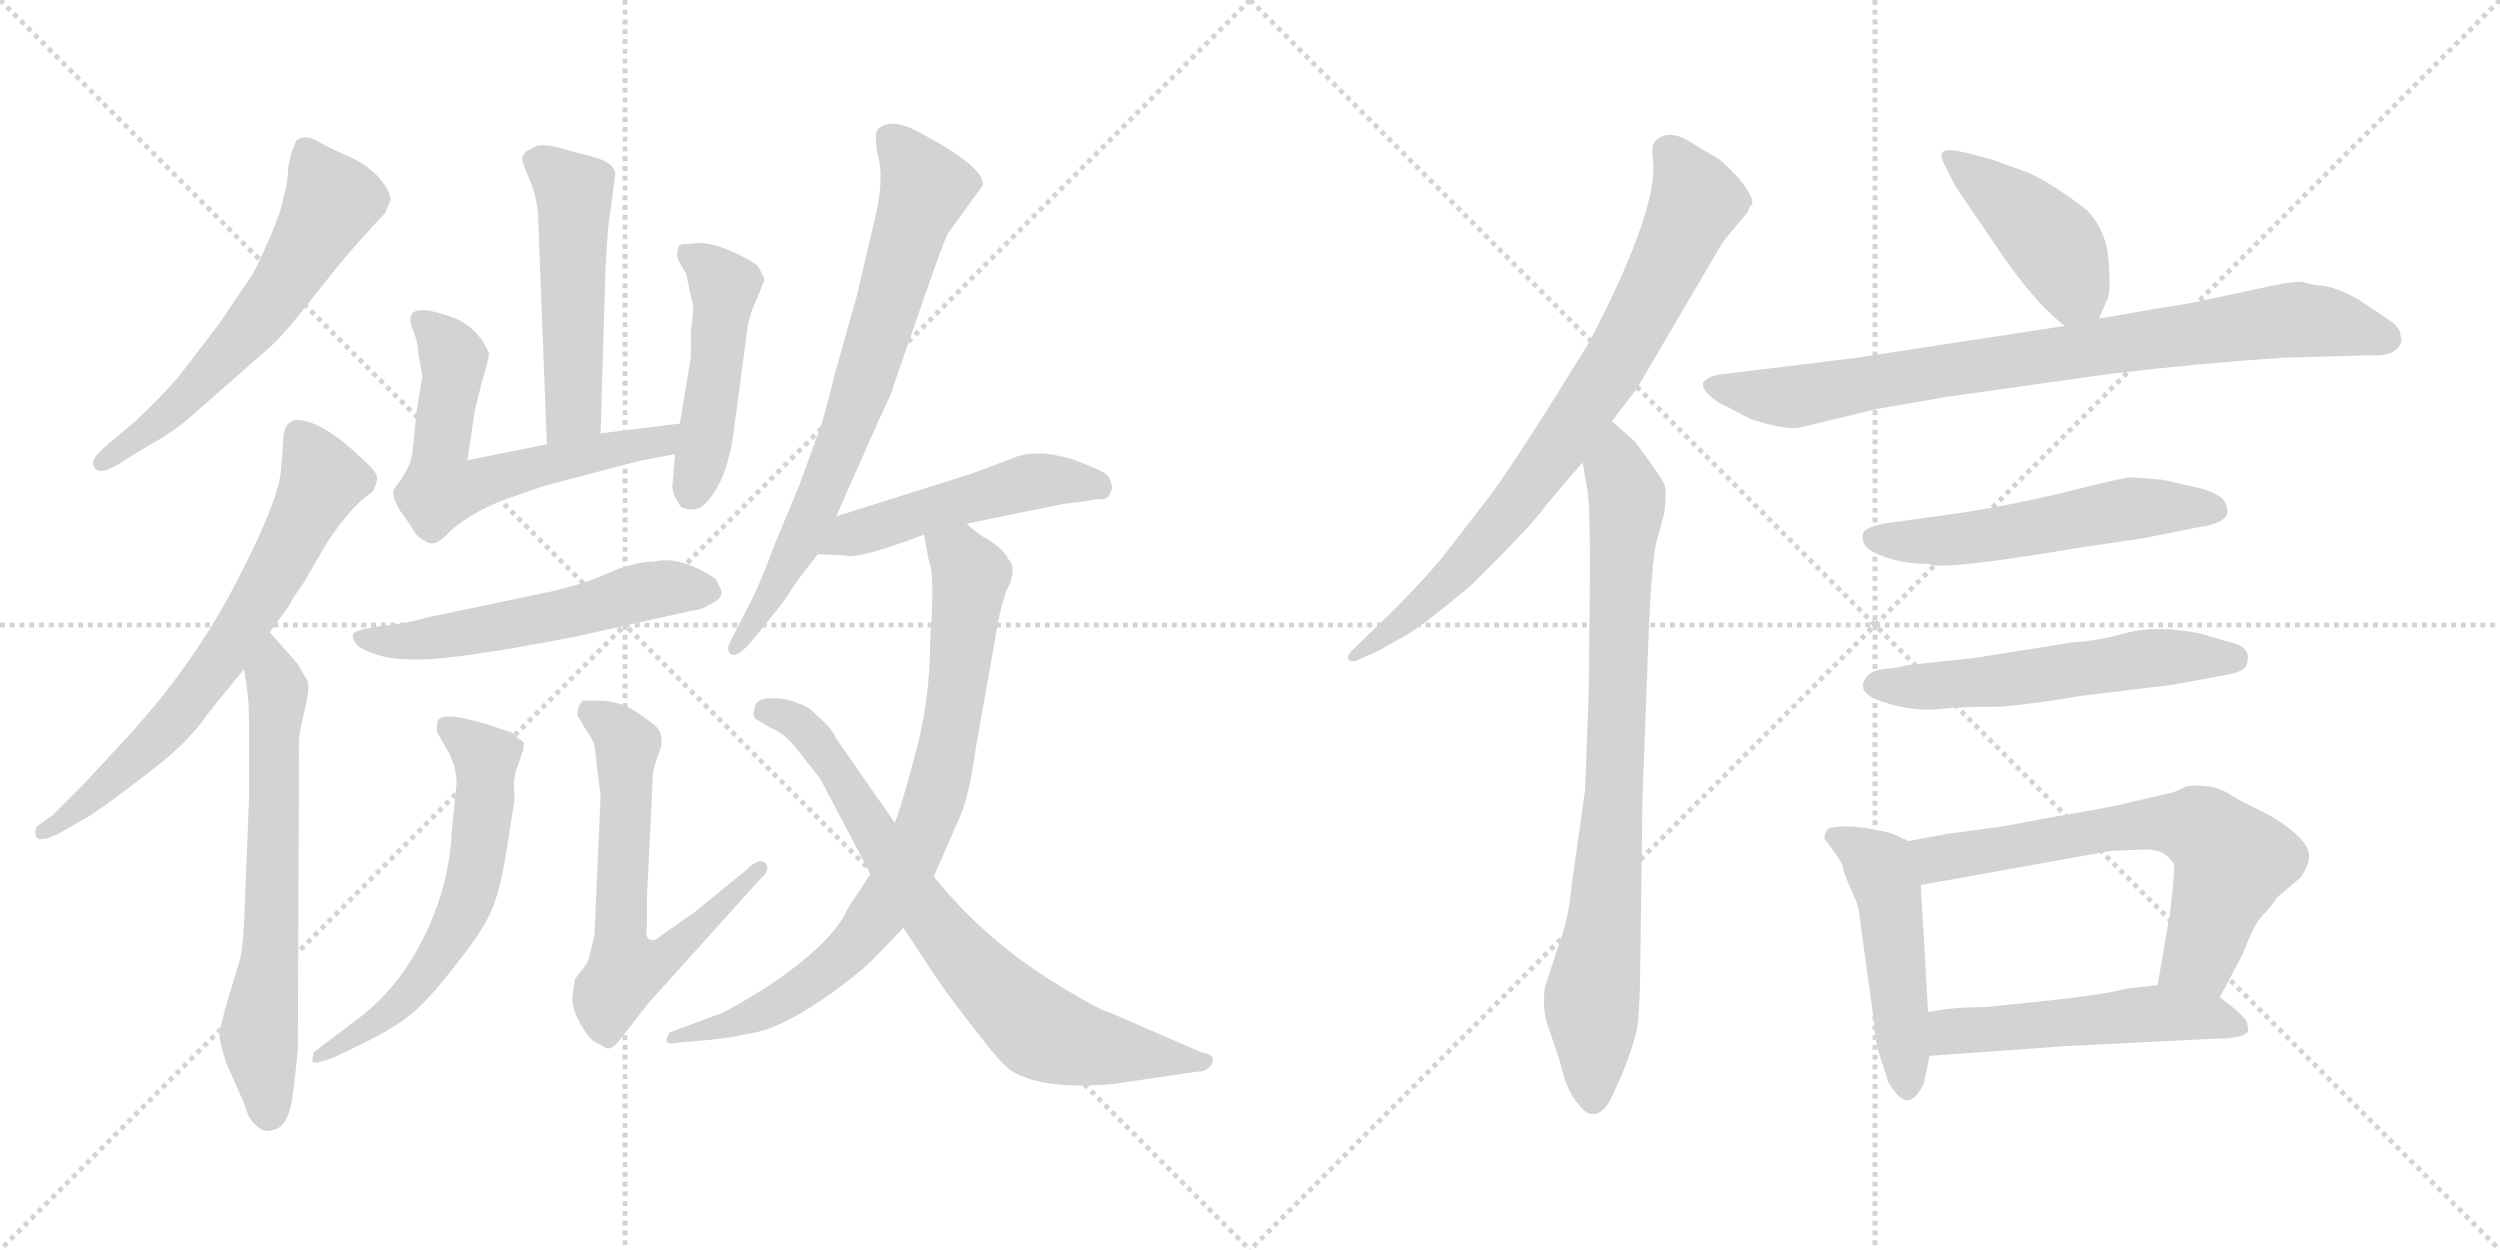<svg version="1.1" viewBox="0 0 2048 1024" xmlns="http://www.w3.org/2000/svg">
  <g stroke="lightgray" stroke-dasharray="1,1" stroke-width="1" transform="scale(4, 4)">
    <line x1="0" y1="0" x2="256" y2="256"></line>
    <line x1="256" y1="0" x2="0" y2="256"></line>
    <line x1="128" y1="0" x2="128" y2="256"></line>
    <line x1="0" y1="128" x2="256" y2="128"></line>
    <line x1="256" y1="0" x2="512" y2="256"></line>
    <line x1="512" y1="0" x2="256" y2="256"></line>
    <line x1="384" y1="0" x2="384" y2="256"></line>
    <line x1="256" y1="128" x2="512" y2="128"></line>
  </g>
<g transform="scale(1, -1) translate(0, -850)">
   <style type="text/css">
    @keyframes keyframes0 {
      from {
       stroke: black;
       stroke-dashoffset: 591;
       stroke-width: 128;
       }
       66% {
       animation-timing-function: step-end;
       stroke: black;
       stroke-dashoffset: 0;
       stroke-width: 128;
       }
       to {
       stroke: black;
       stroke-width: 1024;
       }
       }
       #make-me-a-hanzi-animation-0 {
         animation: keyframes0 0.731s both;
         animation-delay: 0s;
         animation-timing-function: linear;
       }
    @keyframes keyframes1 {
      from {
       stroke: black;
       stroke-dashoffset: 671;
       stroke-width: 128;
       }
       69% {
       animation-timing-function: step-end;
       stroke: black;
       stroke-dashoffset: 0;
       stroke-width: 128;
       }
       to {
       stroke: black;
       stroke-width: 1024;
       }
       }
       #make-me-a-hanzi-animation-1 {
         animation: keyframes1 0.796s both;
         animation-delay: 0.731s;
         animation-timing-function: linear;
       }
    @keyframes keyframes2 {
      from {
       stroke: black;
       stroke-dashoffset: 646;
       stroke-width: 128;
       }
       68% {
       animation-timing-function: step-end;
       stroke: black;
       stroke-dashoffset: 0;
       stroke-width: 128;
       }
       to {
       stroke: black;
       stroke-width: 1024;
       }
       }
       #make-me-a-hanzi-animation-2 {
         animation: keyframes2 0.776s both;
         animation-delay: 1.527s;
         animation-timing-function: linear;
       }
    @keyframes keyframes3 {
      from {
       stroke: black;
       stroke-dashoffset: 500;
       stroke-width: 128;
       }
       62% {
       animation-timing-function: step-end;
       stroke: black;
       stroke-dashoffset: 0;
       stroke-width: 128;
       }
       to {
       stroke: black;
       stroke-width: 1024;
       }
       }
       #make-me-a-hanzi-animation-3 {
         animation: keyframes3 0.657s both;
         animation-delay: 2.303s;
         animation-timing-function: linear;
       }
    @keyframes keyframes4 {
      from {
       stroke: black;
       stroke-dashoffset: 600;
       stroke-width: 128;
       }
       66% {
       animation-timing-function: step-end;
       stroke: black;
       stroke-dashoffset: 0;
       stroke-width: 128;
       }
       to {
       stroke: black;
       stroke-width: 1024;
       }
       }
       #make-me-a-hanzi-animation-4 {
         animation: keyframes4 0.738s both;
         animation-delay: 2.96s;
         animation-timing-function: linear;
       }
    @keyframes keyframes5 {
      from {
       stroke: black;
       stroke-dashoffset: 468;
       stroke-width: 128;
       }
       60% {
       animation-timing-function: step-end;
       stroke: black;
       stroke-dashoffset: 0;
       stroke-width: 128;
       }
       to {
       stroke: black;
       stroke-width: 1024;
       }
       }
       #make-me-a-hanzi-animation-5 {
         animation: keyframes5 0.631s both;
         animation-delay: 3.698s;
         animation-timing-function: linear;
       }
    @keyframes keyframes6 {
      from {
       stroke: black;
       stroke-dashoffset: 546;
       stroke-width: 128;
       }
       64% {
       animation-timing-function: step-end;
       stroke: black;
       stroke-dashoffset: 0;
       stroke-width: 128;
       }
       to {
       stroke: black;
       stroke-width: 1024;
       }
       }
       #make-me-a-hanzi-animation-6 {
         animation: keyframes6 0.694s both;
         animation-delay: 4.329s;
         animation-timing-function: linear;
       }
    @keyframes keyframes7 {
      from {
       stroke: black;
       stroke-dashoffset: 598;
       stroke-width: 128;
       }
       66% {
       animation-timing-function: step-end;
       stroke: black;
       stroke-dashoffset: 0;
       stroke-width: 128;
       }
       to {
       stroke: black;
       stroke-width: 1024;
       }
       }
       #make-me-a-hanzi-animation-7 {
         animation: keyframes7 0.737s both;
         animation-delay: 5.023s;
         animation-timing-function: linear;
       }
    @keyframes keyframes8 {
      from {
       stroke: black;
       stroke-dashoffset: 622;
       stroke-width: 128;
       }
       67% {
       animation-timing-function: step-end;
       stroke: black;
       stroke-dashoffset: 0;
       stroke-width: 128;
       }
       to {
       stroke: black;
       stroke-width: 1024;
       }
       }
       #make-me-a-hanzi-animation-8 {
         animation: keyframes8 0.756s both;
         animation-delay: 5.76s;
         animation-timing-function: linear;
       }
    @keyframes keyframes9 {
      from {
       stroke: black;
       stroke-dashoffset: 719;
       stroke-width: 128;
       }
       70% {
       animation-timing-function: step-end;
       stroke: black;
       stroke-dashoffset: 0;
       stroke-width: 128;
       }
       to {
       stroke: black;
       stroke-width: 1024;
       }
       }
       #make-me-a-hanzi-animation-9 {
         animation: keyframes9 0.835s both;
         animation-delay: 6.516s;
         animation-timing-function: linear;
       }
    @keyframes keyframes10 {
      from {
       stroke: black;
       stroke-dashoffset: 490;
       stroke-width: 128;
       }
       61% {
       animation-timing-function: step-end;
       stroke: black;
       stroke-dashoffset: 0;
       stroke-width: 128;
       }
       to {
       stroke: black;
       stroke-width: 1024;
       }
       }
       #make-me-a-hanzi-animation-10 {
         animation: keyframes10 0.649s both;
         animation-delay: 7.351s;
         animation-timing-function: linear;
       }
    @keyframes keyframes11 {
      from {
       stroke: black;
       stroke-dashoffset: 792;
       stroke-width: 128;
       }
       72% {
       animation-timing-function: step-end;
       stroke: black;
       stroke-dashoffset: 0;
       stroke-width: 128;
       }
       to {
       stroke: black;
       stroke-width: 1024;
       }
       }
       #make-me-a-hanzi-animation-11 {
         animation: keyframes11 0.895s both;
         animation-delay: 8s;
         animation-timing-function: linear;
       }
    @keyframes keyframes12 {
      from {
       stroke: black;
       stroke-dashoffset: 740;
       stroke-width: 128;
       }
       71% {
       animation-timing-function: step-end;
       stroke: black;
       stroke-dashoffset: 0;
       stroke-width: 128;
       }
       to {
       stroke: black;
       stroke-width: 1024;
       }
       }
       #make-me-a-hanzi-animation-12 {
         animation: keyframes12 0.852s both;
         animation-delay: 8.894s;
         animation-timing-function: linear;
       }
    @keyframes keyframes13 {
      from {
       stroke: black;
       stroke-dashoffset: 774;
       stroke-width: 128;
       }
       72% {
       animation-timing-function: step-end;
       stroke: black;
       stroke-dashoffset: 0;
       stroke-width: 128;
       }
       to {
       stroke: black;
       stroke-width: 1024;
       }
       }
       #make-me-a-hanzi-animation-13 {
         animation: keyframes13 0.88s both;
         animation-delay: 9.747s;
         animation-timing-function: linear;
       }
    @keyframes keyframes14 {
      from {
       stroke: black;
       stroke-dashoffset: 804;
       stroke-width: 128;
       }
       72% {
       animation-timing-function: step-end;
       stroke: black;
       stroke-dashoffset: 0;
       stroke-width: 128;
       }
       to {
       stroke: black;
       stroke-width: 1024;
       }
       }
       #make-me-a-hanzi-animation-14 {
         animation: keyframes14 0.904s both;
         animation-delay: 10.626s;
         animation-timing-function: linear;
       }
    @keyframes keyframes15 {
      from {
       stroke: black;
       stroke-dashoffset: 419;
       stroke-width: 128;
       }
       58% {
       animation-timing-function: step-end;
       stroke: black;
       stroke-dashoffset: 0;
       stroke-width: 128;
       }
       to {
       stroke: black;
       stroke-width: 1024;
       }
       }
       #make-me-a-hanzi-animation-15 {
         animation: keyframes15 0.591s both;
         animation-delay: 11.531s;
         animation-timing-function: linear;
       }
    @keyframes keyframes16 {
      from {
       stroke: black;
       stroke-dashoffset: 814;
       stroke-width: 128;
       }
       73% {
       animation-timing-function: step-end;
       stroke: black;
       stroke-dashoffset: 0;
       stroke-width: 128;
       }
       to {
       stroke: black;
       stroke-width: 1024;
       }
       }
       #make-me-a-hanzi-animation-16 {
         animation: keyframes16 0.912s both;
         animation-delay: 12.122s;
         animation-timing-function: linear;
       }
    @keyframes keyframes17 {
      from {
       stroke: black;
       stroke-dashoffset: 536;
       stroke-width: 128;
       }
       64% {
       animation-timing-function: step-end;
       stroke: black;
       stroke-dashoffset: 0;
       stroke-width: 128;
       }
       to {
       stroke: black;
       stroke-width: 1024;
       }
       }
       #make-me-a-hanzi-animation-17 {
         animation: keyframes17 0.686s both;
         animation-delay: 13.034s;
         animation-timing-function: linear;
       }
    @keyframes keyframes18 {
      from {
       stroke: black;
       stroke-dashoffset: 548;
       stroke-width: 128;
       }
       64% {
       animation-timing-function: step-end;
       stroke: black;
       stroke-dashoffset: 0;
       stroke-width: 128;
       }
       to {
       stroke: black;
       stroke-width: 1024;
       }
       }
       #make-me-a-hanzi-animation-18 {
         animation: keyframes18 0.696s both;
         animation-delay: 13.72s;
         animation-timing-function: linear;
       }
    @keyframes keyframes19 {
      from {
       stroke: black;
       stroke-dashoffset: 474;
       stroke-width: 128;
       }
       61% {
       animation-timing-function: step-end;
       stroke: black;
       stroke-dashoffset: 0;
       stroke-width: 128;
       }
       to {
       stroke: black;
       stroke-width: 1024;
       }
       }
       #make-me-a-hanzi-animation-19 {
         animation: keyframes19 0.636s both;
         animation-delay: 14.416s;
         animation-timing-function: linear;
       }
    @keyframes keyframes20 {
      from {
       stroke: black;
       stroke-dashoffset: 646;
       stroke-width: 128;
       }
       68% {
       animation-timing-function: step-end;
       stroke: black;
       stroke-dashoffset: 0;
       stroke-width: 128;
       }
       to {
       stroke: black;
       stroke-width: 1024;
       }
       }
       #make-me-a-hanzi-animation-20 {
         animation: keyframes20 0.776s both;
         animation-delay: 15.052s;
         animation-timing-function: linear;
       }
    @keyframes keyframes21 {
      from {
       stroke: black;
       stroke-dashoffset: 510;
       stroke-width: 128;
       }
       62% {
       animation-timing-function: step-end;
       stroke: black;
       stroke-dashoffset: 0;
       stroke-width: 128;
       }
       to {
       stroke: black;
       stroke-width: 1024;
       }
       }
       #make-me-a-hanzi-animation-21 {
         animation: keyframes21 0.665s both;
         animation-delay: 15.828s;
         animation-timing-function: linear;
       }
</style>
<path d="M 320.0 686.0 Q 320.0 694.0 309.0 706.0 Q 298.0 717.0 283.0 723.0 Q 269.0 729.0 259.0 735.0 Q 249.0 740.0 243.0 735.0 Q 239.0 728.0 236.0 713.0 Q 236.0 700.0 232.0 688.0 Q 231.0 678.0 220.0 653.0 Q 209.0 628.0 206.0 624.0 L 179.0 584.0 L 146.0 541.0 Q 133.0 526.0 112.0 506.0 L 86.0 484.0 Q 76.0 475.0 76.0 470.0 Q 79.0 458.0 99.0 471.0 L 120.0 484.0 Q 140.0 495.0 152.0 505.0 L 217.0 562.0 Q 228.0 571.0 245.0 592.0 L 276.0 631.0 Q 295.0 654.0 316.0 676.0 Q 316.0 678.0 320.0 686.0 Z" fill="lightgray"></path> 
<path d="M 232.0 488.0 L 230.0 463.0 Q 227.0 437.0 193.0 372.0 Q 159.0 306.0 105.0 247.0 L 67.0 206.0 L 43.0 182.0 L 30.0 173.0 Q 28.0 167.0 30.0 164.0 Q 33.0 160.0 48.0 167.0 L 74.0 182.0 Q 85.0 189.0 119.0 215.0 Q 154.0 241.0 170.0 265.0 L 200.0 302.0 L 221.0 332.0 L 237.0 354.0 Q 239.0 359.0 249.0 373.0 L 267.0 404.0 Q 287.0 435.0 305.0 447.0 Q 309.0 454.0 309.0 459.0 Q 308.0 464.0 299.0 472.0 Q 264.0 506.0 243.0 506.0 Q 232.0 505.0 232.0 488.0 Z" fill="lightgray"></path> 
<path d="M 200.0 302.0 L 202.0 288.0 Q 204.0 276.0 204.0 258.0 L 204.0 196.0 L 200.0 96.0 Q 199.0 72.0 196.0 62.0 L 186.0 29.0 Q 179.0 4.0 180.0 1.0 Q 179.0 0.0 185.0 -20.0 L 200.0 -54.0 Q 204.0 -68.0 210.0 -72.0 Q 216.0 -79.0 226.0 -75.0 Q 237.0 -71.0 240.0 -46.0 Q 243.0 -22.0 244.0 -8.0 L 245.0 246.0 Q 246.0 253.0 250.0 270.0 Q 254.0 287.0 252.0 292.0 L 244.0 306.0 L 221.0 332.0 C 201.0 354.0 196.0 332.0 200.0 302.0 Z" fill="lightgray"></path> 
<path d="M 492.0 495.0 L 496.0 629.0 L 498.0 662.0 L 504.0 707.0 Q 504.0 717.0 484.0 722.0 L 465.0 727.0 Q 442.0 734.0 437.0 729.0 L 431.0 726.0 Q 427.0 722.0 428.0 718.0 Q 429.0 714.0 435.0 700.0 Q 441.0 685.0 441.0 667.0 L 448.0 486.0 C 449.0 456.0 491.0 465.0 492.0 495.0 Z" fill="lightgray"></path> 
<path d="M 339.0 578.0 Q 342.0 571.0 343.0 558.0 L 346.0 542.0 L 341.0 511.0 L 338.0 480.0 Q 337.0 470.0 329.0 458.0 L 322.0 448.0 Q 322.0 438.0 332.0 426.0 L 341.0 412.0 Q 350.0 404.0 355.0 405.0 Q 360.0 405.0 370.0 416.0 Q 389.0 432.0 417.0 442.0 L 446.0 452.0 L 522.0 472.0 L 553.0 478.0 C 582.0 484.0 587.0 507.0 557.0 503.0 L 492.0 495.0 L 448.0 486.0 L 383.0 473.0 L 389.0 514.0 L 395.0 538.0 Q 402.0 560.0 400.0 562.0 L 398.0 566.0 Q 389.0 583.0 371.0 590.0 Q 354.0 596.0 346.0 596.0 Q 331.0 596.0 339.0 578.0 Z" fill="lightgray"></path> 
<path d="M 553.0 478.0 L 551.0 454.0 Q 550.0 450.0 553.0 443.0 Q 557.0 435.0 559.0 434.0 Q 570.0 431.0 575.0 435.0 Q 595.0 452.0 601.0 496.0 L 612.0 579.0 Q 614.0 593.0 620.0 605.0 L 626.0 620.0 Q 626.0 623.0 625.0 624.0 L 622.0 630.0 Q 621.0 634.0 602.0 643.0 Q 584.0 651.0 573.0 651.0 L 562.0 650.0 Q 555.0 651.0 555.0 644.0 Q 554.0 642.0 556.0 636.0 L 562.0 626.0 L 568.0 598.0 L 566.0 578.0 L 566.0 558.0 L 557.0 503.0 L 553.0 478.0 Z" fill="lightgray"></path> 
<path d="M 474.0 329.0 L 568.0 350.0 Q 574.0 350.0 582.0 355.0 Q 590.0 359.0 591.0 363.0 Q 592.0 366.0 586.0 376.0 Q 557.0 395.0 536.0 390.0 Q 523.0 390.0 504.0 383.0 Q 486.0 375.0 476.0 372.0 L 454.0 366.0 L 349.0 344.0 Q 333.0 339.0 311.0 337.0 Q 290.0 334.0 289.0 330.0 Q 289.0 325.0 294.0 320.0 Q 312.0 310.0 333.0 310.0 Q 362.0 307.0 474.0 329.0 Z" fill="lightgray"></path> 
<path d="M 416.0 160.0 L 421.0 192.0 Q 422.0 195.0 421.0 206.0 Q 421.0 216.0 424.0 222.0 L 428.0 234.0 Q 429.0 235.0 429.0 239.0 Q 430.0 243.0 424.0 245.0 Q 425.0 246.0 423.0 246.0 L 419.0 250.0 L 398.0 257.0 Q 358.0 269.0 358.0 257.0 L 358.0 254.0 Q 357.0 251.0 361.0 245.0 L 368.0 233.0 L 372.0 223.0 Q 374.0 215.0 374.0 208.0 L 370.0 168.0 Q 368.0 125.0 348.0 84.0 Q 328.0 42.0 294.0 16.0 L 257.0 -12.0 Q 256.0 -16.0 256.0 -19.0 Q 256.0 -23.0 274.0 -16.0 L 299.0 -4.0 Q 325.0 9.0 339.0 21.0 Q 353.0 33.0 376.0 63.0 Q 400.0 93.0 406.0 113.0 Q 412.0 132.0 416.0 160.0 Z" fill="lightgray"></path> 
<path d="M 530.0 92.0 L 530.0 115.0 L 535.0 218.0 Q 537.0 226.0 540.0 234.0 Q 544.0 242.0 540.0 252.0 Q 535.0 258.0 521.0 267.0 Q 507.0 276.0 491.0 276.0 L 477.0 276.0 Q 477.0 275.0 475.0 273.0 Q 473.0 270.0 473.0 264.0 L 480.0 252.0 Q 486.0 244.0 487.0 239.0 L 492.0 198.0 L 487.0 84.0 Q 483.0 66.0 481.0 61.0 L 471.0 48.0 L 469.0 34.0 Q 468.0 25.0 475.0 12.0 Q 483.0 -2.0 488.0 -4.0 L 494.0 -7.0 Q 499.0 -12.0 506.0 -4.0 L 531.0 28.0 L 622.0 129.0 Q 632.0 138.0 627.0 143.0 Q 622.0 148.0 611.0 137.0 L 568.0 102.0 L 542.0 84.0 Q 537.0 79.0 534.0 80.0 Q 528.0 80.0 530.0 92.0 Z" fill="lightgray"></path> 
<path d="M 685.0 427.0 L 720.0 506.0 Q 732.0 531.0 732.0 534.0 L 757.0 606.0 Q 773.0 652.0 776.0 658.0 L 805.0 698.0 Q 808.0 712.0 756.0 740.0 Q 730.0 755.0 719.0 744.0 Q 716.0 741.0 719.0 723.0 Q 725.0 703.0 716.0 668.0 L 702.0 608.0 L 684.0 544.0 Q 674.0 504.0 672.0 500.0 L 655.0 453.0 L 635.0 405.0 Q 623.0 373.0 616.0 359.0 L 599.0 326.0 Q 594.0 317.0 599.0 314.0 Q 604.0 311.0 616.0 325.0 L 629.0 341.0 Q 643.0 358.0 647.0 365.0 Q 651.0 372.0 670.0 396.0 L 685.0 427.0 Z" fill="lightgray"></path> 
<path d="M 792.0 421.0 L 870.0 437.0 L 893.0 440.0 Q 895.0 441.0 902.0 441.0 Q 909.0 441.0 910.0 448.0 Q 912.0 450.0 910.0 455.0 Q 909.0 460.0 904.0 463.0 Q 899.0 466.0 878.0 474.0 Q 847.0 483.0 828.0 474.0 L 796.0 462.0 L 685.0 427.0 C 656.0 418.0 640.0 397.0 670.0 396.0 L 692.0 395.0 Q 701.0 391.0 757.0 412.0 L 792.0 421.0 Z" fill="lightgray"></path> 
<path d="M 713.0 134.0 L 694.0 105.0 Q 682.0 77.0 626.0 40.0 Q 600.0 24.0 591.0 20.0 L 548.0 4.0 Q 546.0 -1.0 546.0 -3.0 Q 547.0 -6.0 557.0 -4.0 L 580.0 -2.0 Q 600.0 0.0 612.0 3.0 Q 646.0 7.0 704.0 54.0 Q 714.0 62.0 740.0 90.0 L 765.0 132.0 L 786.0 180.0 Q 794.0 198.0 799.0 235.0 L 816.0 331.0 Q 818.0 346.0 824.0 365.0 Q 834.0 384.0 826.0 392.0 Q 822.0 400.0 811.0 407.0 Q 800.0 413.0 792.0 421.0 C 769.0 440.0 752.0 442.0 757.0 412.0 L 761.0 390.0 Q 766.0 380.0 762.0 326.0 Q 762.0 277.0 750.0 233.0 Q 738.0 188.0 733.0 176.0 L 713.0 134.0 Z" fill="lightgray"></path> 
<path d="M 618.0 269.0 Q 616.0 264.0 619.0 261.0 L 631.0 254.0 Q 644.0 249.0 657.0 231.0 L 672.0 212.0 L 713.0 134.0 L 740.0 90.0 L 767.0 49.0 Q 783.0 26.0 803.0 1.0 Q 823.0 -25.0 830.0 -28.0 Q 855.0 -43.0 912.0 -38.0 L 980.0 -28.0 Q 990.0 -28.0 993.0 -21.0 Q 996.0 -14.0 984.0 -12.0 L 908.0 21.0 Q 902.0 22.0 872.0 40.0 Q 808.0 78.0 765.0 132.0 L 733.0 176.0 L 685.0 245.0 Q 682.0 253.0 669.0 264.0 Q 662.0 272.0 653.0 274.0 Q 646.0 278.0 632.0 278.0 Q 618.0 278.0 618.0 269.0 Z" fill="lightgray"></path> 
<path d="M 1320.5 505.0 L 1340.5 531.0 L 1411.5 652.0 L 1431.5 676.0 L 1433.5 681.0 Q 1440.5 684.0 1423.5 705.0 Q 1408.5 721.0 1402.5 723.0 L 1382.5 735.0 Q 1372.5 741.0 1363.5 739.0 Q 1353.5 736.0 1353.5 727.0 L 1354.5 713.0 Q 1354.5 670.0 1301.5 569.0 Q 1245.5 478.0 1221.5 445.0 L 1180.5 392.0 Q 1161.5 370.0 1143.5 352.0 L 1107.5 317.0 Q 1103.5 313.0 1104.5 310.0 Q 1106.5 307.0 1111.5 309.0 L 1127.5 316.0 L 1152.5 330.0 Q 1167.5 339.0 1204.5 370.0 Q 1253.5 418.0 1266.5 436.0 Q 1280.5 453.0 1296.5 471.0 L 1320.5 505.0 Z" fill="lightgray"></path> 
<path d="M 1302.5 383.0 L 1301.5 284.0 L 1298.5 203.0 L 1287.5 125.0 Q 1285.5 100.0 1278.5 81.0 L 1265.5 41.0 Q 1263.5 23.0 1267.5 11.0 L 1277.5 -18.0 Q 1283.5 -45.0 1293.5 -55.0 Q 1300.5 -65.0 1308.5 -62.0 Q 1316.5 -59.0 1322.5 -44.0 Q 1329.5 -29.0 1333.5 -18.0 Q 1337.5 -7.0 1339.5 1.0 Q 1342.5 8.0 1343.5 43.0 L 1345.5 196.0 L 1349.5 302.0 Q 1352.5 393.0 1357.5 408.0 L 1363.5 430.0 Q 1365.5 448.0 1363.5 453.0 Q 1361.5 458.0 1350.5 473.0 Q 1340.5 487.0 1338.5 489.0 L 1320.5 505.0 C 1298.5 525.0 1291.5 501.0 1296.5 471.0 L 1300.5 448.0 Q 1302.5 437.0 1302.5 383.0 Z" fill="lightgray"></path> 
<path d="M 1719.5 589.0 L 1725.5 603.0 Q 1729.5 608.0 1727.5 634.0 Q 1726.5 660.0 1709.5 678.0 Q 1679.5 701.0 1660.5 709.0 L 1632.5 719.0 Q 1604.5 727.0 1598.5 727.0 Q 1585.5 728.0 1593.5 714.0 L 1601.5 698.0 L 1637.5 645.0 Q 1667.5 601.0 1691.5 583.0 C 1710.5 568.0 1710.5 568.0 1719.5 589.0 Z" fill="lightgray"></path> 
<path d="M 1537.5 515.0 L 1595.5 525.0 L 1730.5 544.0 Q 1807.5 553.0 1871.5 557.0 L 1943.5 559.0 Q 1957.5 558.0 1964.5 565.0 Q 1968.5 570.0 1966.5 575.0 Q 1966.5 582.0 1955.5 589.0 L 1931.5 605.0 Q 1913.5 615.0 1901.5 616.0 Q 1890.5 617.0 1887.5 619.0 Q 1881.5 620.0 1861.5 616.0 L 1805.5 604.0 Q 1792.5 601.0 1771.5 598.0 L 1719.5 589.0 L 1691.5 583.0 L 1521.5 557.0 L 1407.5 543.0 Q 1398.5 541.0 1395.5 537.0 Q 1393.5 533.0 1399.5 527.0 Q 1406.5 520.0 1414.5 517.0 L 1433.5 507.0 Q 1463.5 497.0 1475.5 500.0 L 1537.5 515.0 Z" fill="lightgray"></path> 
<path d="M 1771.5 457.0 L 1745.5 459.0 Q 1741.5 459.0 1712.5 452.0 Q 1658.5 438.0 1607.5 430.0 L 1542.5 421.0 Q 1533.5 419.0 1528.5 416.0 Q 1524.5 413.0 1526.5 406.0 Q 1528.5 399.0 1543.5 394.0 Q 1559.5 388.0 1580.5 388.0 Q 1589.5 382.0 1707.5 402.0 L 1755.5 409.0 L 1800.5 418.0 Q 1809.5 419.0 1816.5 422.0 Q 1823.5 425.0 1824.5 429.0 Q 1825.5 433.0 1822.5 439.0 Q 1819.5 445.0 1802.5 450.0 L 1771.5 457.0 Z" fill="lightgray"></path> 
<path d="M 1529.5 296.0 Q 1518.5 283.0 1542.5 275.0 Q 1566.5 267.0 1586.5 269.0 Q 1607.5 271.0 1626.5 271.0 Q 1645.5 270.0 1705.5 280.0 L 1779.5 289.0 L 1817.5 296.0 Q 1839.5 299.0 1840.5 306.0 Q 1845.5 320.0 1826.5 324.0 L 1802.5 331.0 Q 1768.5 338.0 1743.5 332.0 Q 1719.5 325.0 1699.5 324.0 L 1617.5 311.0 L 1561.5 305.0 Q 1555.5 303.0 1544.5 302.0 Q 1533.5 301.0 1529.5 296.0 Z" fill="lightgray"></path> 
<path d="M 1563.5 161.0 L 1550.5 167.0 Q 1544.5 169.0 1526.5 172.0 Q 1509.5 174.0 1500.5 172.0 Q 1495.5 172.0 1494.5 163.0 Q 1508.5 145.0 1509.5 140.0 Q 1510.5 134.0 1517.5 119.0 Q 1523.5 106.0 1523.5 98.0 L 1535.5 11.0 Q 1535.5 -1.0 1540.5 -17.0 Q 1546.5 -34.0 1546.5 -36.0 Q 1558.5 -56.0 1566.5 -50.0 Q 1569.5 -49.0 1575.5 -39.0 Q 1579.5 -23.0 1580.5 -15.0 L 1579.5 21.0 L 1573.5 125.0 C 1571.5 155.0 1571.5 157.0 1563.5 161.0 Z" fill="lightgray"></path> 
<path d="M 1780.5 201.0 L 1737.5 191.0 Q 1719.5 187.0 1683.5 181.0 L 1640.5 173.0 L 1595.5 167.0 L 1563.5 161.0 C 1534.5 155.0 1543.5 120.0 1573.5 125.0 L 1729.5 153.0 L 1756.5 154.0 Q 1772.5 155.0 1780.5 143.0 Q 1782.5 142.0 1777.5 101.0 L 1767.5 43.0 C 1762.5 13.0 1804.5 6.0 1818.5 33.0 L 1837.5 69.0 Q 1846.5 93.0 1853.5 100.0 Q 1860.5 107.0 1865.5 115.0 L 1884.5 131.0 Q 1892.5 143.0 1891.5 150.0 Q 1891.5 157.0 1880.5 167.0 Q 1869.5 177.0 1853.5 185.0 Q 1838.5 192.0 1825.5 200.0 Q 1812.5 208.0 1791.5 206.0 Q 1783.5 202.0 1780.5 201.0 Z" fill="lightgray"></path> 
<path d="M 1580.5 -15.0 L 1691.5 -7.0 L 1812.5 -1.0 Q 1838.5 -1.0 1841.5 5.0 Q 1842.5 5.0 1840.5 13.0 Q 1837.5 19.0 1818.5 33.0 C 1800.5 47.0 1797.5 46.0 1767.5 43.0 L 1741.5 40.0 Q 1721.5 34.0 1625.5 25.0 Q 1599.5 25.0 1579.5 21.0 C 1549.5 16.0 1550.5 -17.0 1580.5 -15.0 Z" fill="lightgray"></path> 
      <clipPath id="make-me-a-hanzi-clip-0">
      <path d="M 320.0 686.0 Q 320.0 694.0 309.0 706.0 Q 298.0 717.0 283.0 723.0 Q 269.0 729.0 259.0 735.0 Q 249.0 740.0 243.0 735.0 Q 239.0 728.0 236.0 713.0 Q 236.0 700.0 232.0 688.0 Q 231.0 678.0 220.0 653.0 Q 209.0 628.0 206.0 624.0 L 179.0 584.0 L 146.0 541.0 Q 133.0 526.0 112.0 506.0 L 86.0 484.0 Q 76.0 475.0 76.0 470.0 Q 79.0 458.0 99.0 471.0 L 120.0 484.0 Q 140.0 495.0 152.0 505.0 L 217.0 562.0 Q 228.0 571.0 245.0 592.0 L 276.0 631.0 Q 295.0 654.0 316.0 676.0 Q 316.0 678.0 320.0 686.0 Z" fill="lightgray"></path>
      </clipPath>
      <path clip-path="url(#make-me-a-hanzi-clip-0)" d="M 250.0 727.0 L 271.0 685.0 L 235.0 622.0 L 159.0 530.0 L 83.0 471.0 " fill="none" id="make-me-a-hanzi-animation-0" stroke-dasharray="463 926" stroke-linecap="round"></path>

      <clipPath id="make-me-a-hanzi-clip-1">
      <path d="M 232.0 488.0 L 230.0 463.0 Q 227.0 437.0 193.0 372.0 Q 159.0 306.0 105.0 247.0 L 67.0 206.0 L 43.0 182.0 L 30.0 173.0 Q 28.0 167.0 30.0 164.0 Q 33.0 160.0 48.0 167.0 L 74.0 182.0 Q 85.0 189.0 119.0 215.0 Q 154.0 241.0 170.0 265.0 L 200.0 302.0 L 221.0 332.0 L 237.0 354.0 Q 239.0 359.0 249.0 373.0 L 267.0 404.0 Q 287.0 435.0 305.0 447.0 Q 309.0 454.0 309.0 459.0 Q 308.0 464.0 299.0 472.0 Q 264.0 506.0 243.0 506.0 Q 232.0 505.0 232.0 488.0 Z" fill="lightgray"></path>
      </clipPath>
      <path clip-path="url(#make-me-a-hanzi-clip-1)" d="M 246.0 493.0 L 264.0 457.0 L 180.0 308.0 L 127.0 243.0 L 51.0 176.0 L 34.0 169.0 " fill="none" id="make-me-a-hanzi-animation-1" stroke-dasharray="543 1086" stroke-linecap="round"></path>

      <clipPath id="make-me-a-hanzi-clip-2">
      <path d="M 200.0 302.0 L 202.0 288.0 Q 204.0 276.0 204.0 258.0 L 204.0 196.0 L 200.0 96.0 Q 199.0 72.0 196.0 62.0 L 186.0 29.0 Q 179.0 4.0 180.0 1.0 Q 179.0 0.0 185.0 -20.0 L 200.0 -54.0 Q 204.0 -68.0 210.0 -72.0 Q 216.0 -79.0 226.0 -75.0 Q 237.0 -71.0 240.0 -46.0 Q 243.0 -22.0 244.0 -8.0 L 245.0 246.0 Q 246.0 253.0 250.0 270.0 Q 254.0 287.0 252.0 292.0 L 244.0 306.0 L 221.0 332.0 C 201.0 354.0 196.0 332.0 200.0 302.0 Z" fill="lightgray"></path>
      </clipPath>
      <path clip-path="url(#make-me-a-hanzi-clip-2)" d="M 221.0 324.0 L 228.0 281.0 L 223.0 95.0 L 212.0 -4.0 L 220.0 -64.0 " fill="none" id="make-me-a-hanzi-animation-2" stroke-dasharray="518 1036" stroke-linecap="round"></path>

      <clipPath id="make-me-a-hanzi-clip-3">
      <path d="M 492.0 495.0 L 496.0 629.0 L 498.0 662.0 L 504.0 707.0 Q 504.0 717.0 484.0 722.0 L 465.0 727.0 Q 442.0 734.0 437.0 729.0 L 431.0 726.0 Q 427.0 722.0 428.0 718.0 Q 429.0 714.0 435.0 700.0 Q 441.0 685.0 441.0 667.0 L 448.0 486.0 C 449.0 456.0 491.0 465.0 492.0 495.0 Z" fill="lightgray"></path>
      </clipPath>
      <path clip-path="url(#make-me-a-hanzi-clip-3)" d="M 438.0 719.0 L 470.0 689.0 L 470.0 514.0 L 454.0 494.0 " fill="none" id="make-me-a-hanzi-animation-3" stroke-dasharray="372 744" stroke-linecap="round"></path>

      <clipPath id="make-me-a-hanzi-clip-4">
      <path d="M 339.0 578.0 Q 342.0 571.0 343.0 558.0 L 346.0 542.0 L 341.0 511.0 L 338.0 480.0 Q 337.0 470.0 329.0 458.0 L 322.0 448.0 Q 322.0 438.0 332.0 426.0 L 341.0 412.0 Q 350.0 404.0 355.0 405.0 Q 360.0 405.0 370.0 416.0 Q 389.0 432.0 417.0 442.0 L 446.0 452.0 L 522.0 472.0 L 553.0 478.0 C 582.0 484.0 587.0 507.0 557.0 503.0 L 492.0 495.0 L 448.0 486.0 L 383.0 473.0 L 389.0 514.0 L 395.0 538.0 Q 402.0 560.0 400.0 562.0 L 398.0 566.0 Q 389.0 583.0 371.0 590.0 Q 354.0 596.0 346.0 596.0 Q 331.0 596.0 339.0 578.0 Z" fill="lightgray"></path>
      </clipPath>
      <path clip-path="url(#make-me-a-hanzi-clip-4)" d="M 345.0 586.0 L 372.0 556.0 L 361.0 450.0 L 539.0 489.0 L 551.0 498.0 " fill="none" id="make-me-a-hanzi-animation-4" stroke-dasharray="472 944" stroke-linecap="round"></path>

      <clipPath id="make-me-a-hanzi-clip-5">
      <path d="M 553.0 478.0 L 551.0 454.0 Q 550.0 450.0 553.0 443.0 Q 557.0 435.0 559.0 434.0 Q 570.0 431.0 575.0 435.0 Q 595.0 452.0 601.0 496.0 L 612.0 579.0 Q 614.0 593.0 620.0 605.0 L 626.0 620.0 Q 626.0 623.0 625.0 624.0 L 622.0 630.0 Q 621.0 634.0 602.0 643.0 Q 584.0 651.0 573.0 651.0 L 562.0 650.0 Q 555.0 651.0 555.0 644.0 Q 554.0 642.0 556.0 636.0 L 562.0 626.0 L 568.0 598.0 L 566.0 578.0 L 566.0 558.0 L 557.0 503.0 L 553.0 478.0 Z" fill="lightgray"></path>
      </clipPath>
      <path clip-path="url(#make-me-a-hanzi-clip-5)" d="M 564.0 641.0 L 593.0 616.0 L 576.0 478.0 L 565.0 445.0 " fill="none" id="make-me-a-hanzi-animation-5" stroke-dasharray="340 680" stroke-linecap="round"></path>

      <clipPath id="make-me-a-hanzi-clip-6">
      <path d="M 474.0 329.0 L 568.0 350.0 Q 574.0 350.0 582.0 355.0 Q 590.0 359.0 591.0 363.0 Q 592.0 366.0 586.0 376.0 Q 557.0 395.0 536.0 390.0 Q 523.0 390.0 504.0 383.0 Q 486.0 375.0 476.0 372.0 L 454.0 366.0 L 349.0 344.0 Q 333.0 339.0 311.0 337.0 Q 290.0 334.0 289.0 330.0 Q 289.0 325.0 294.0 320.0 Q 312.0 310.0 333.0 310.0 Q 362.0 307.0 474.0 329.0 Z" fill="lightgray"></path>
      </clipPath>
      <path clip-path="url(#make-me-a-hanzi-clip-6)" d="M 295.0 327.0 L 355.0 327.0 L 459.0 345.0 L 549.0 369.0 L 580.0 366.0 " fill="none" id="make-me-a-hanzi-animation-6" stroke-dasharray="418 836" stroke-linecap="round"></path>

      <clipPath id="make-me-a-hanzi-clip-7">
      <path d="M 416.0 160.0 L 421.0 192.0 Q 422.0 195.0 421.0 206.0 Q 421.0 216.0 424.0 222.0 L 428.0 234.0 Q 429.0 235.0 429.0 239.0 Q 430.0 243.0 424.0 245.0 Q 425.0 246.0 423.0 246.0 L 419.0 250.0 L 398.0 257.0 Q 358.0 269.0 358.0 257.0 L 358.0 254.0 Q 357.0 251.0 361.0 245.0 L 368.0 233.0 L 372.0 223.0 Q 374.0 215.0 374.0 208.0 L 370.0 168.0 Q 368.0 125.0 348.0 84.0 Q 328.0 42.0 294.0 16.0 L 257.0 -12.0 Q 256.0 -16.0 256.0 -19.0 Q 256.0 -23.0 274.0 -16.0 L 299.0 -4.0 Q 325.0 9.0 339.0 21.0 Q 353.0 33.0 376.0 63.0 Q 400.0 93.0 406.0 113.0 Q 412.0 132.0 416.0 160.0 Z" fill="lightgray"></path>
      </clipPath>
      <path clip-path="url(#make-me-a-hanzi-clip-7)" d="M 365.0 256.0 L 398.0 226.0 L 384.0 116.0 L 358.0 66.0 L 326.0 27.0 L 259.0 -16.0 " fill="none" id="make-me-a-hanzi-animation-7" stroke-dasharray="470 940" stroke-linecap="round"></path>

      <clipPath id="make-me-a-hanzi-clip-8">
      <path d="M 530.0 92.0 L 530.0 115.0 L 535.0 218.0 Q 537.0 226.0 540.0 234.0 Q 544.0 242.0 540.0 252.0 Q 535.0 258.0 521.0 267.0 Q 507.0 276.0 491.0 276.0 L 477.0 276.0 Q 477.0 275.0 475.0 273.0 Q 473.0 270.0 473.0 264.0 L 480.0 252.0 Q 486.0 244.0 487.0 239.0 L 492.0 198.0 L 487.0 84.0 Q 483.0 66.0 481.0 61.0 L 471.0 48.0 L 469.0 34.0 Q 468.0 25.0 475.0 12.0 Q 483.0 -2.0 488.0 -4.0 L 494.0 -7.0 Q 499.0 -12.0 506.0 -4.0 L 531.0 28.0 L 622.0 129.0 Q 632.0 138.0 627.0 143.0 Q 622.0 148.0 611.0 137.0 L 568.0 102.0 L 542.0 84.0 Q 537.0 79.0 534.0 80.0 Q 528.0 80.0 530.0 92.0 Z" fill="lightgray"></path>
      </clipPath>
      <path clip-path="url(#make-me-a-hanzi-clip-8)" d="M 484.0 269.0 L 514.0 239.0 L 508.0 104.0 L 513.0 55.0 L 545.0 67.0 L 623.0 137.0 " fill="none" id="make-me-a-hanzi-animation-8" stroke-dasharray="494 988" stroke-linecap="round"></path>

      <clipPath id="make-me-a-hanzi-clip-9">
      <path d="M 685.0 427.0 L 720.0 506.0 Q 732.0 531.0 732.0 534.0 L 757.0 606.0 Q 773.0 652.0 776.0 658.0 L 805.0 698.0 Q 808.0 712.0 756.0 740.0 Q 730.0 755.0 719.0 744.0 Q 716.0 741.0 719.0 723.0 Q 725.0 703.0 716.0 668.0 L 702.0 608.0 L 684.0 544.0 Q 674.0 504.0 672.0 500.0 L 655.0 453.0 L 635.0 405.0 Q 623.0 373.0 616.0 359.0 L 599.0 326.0 Q 594.0 317.0 599.0 314.0 Q 604.0 311.0 616.0 325.0 L 629.0 341.0 Q 643.0 358.0 647.0 365.0 Q 651.0 372.0 670.0 396.0 L 685.0 427.0 Z" fill="lightgray"></path>
      </clipPath>
      <path clip-path="url(#make-me-a-hanzi-clip-9)" d="M 727.0 739.0 L 758.0 694.0 L 693.0 494.0 L 652.0 399.0 L 628.0 354.0 L 601.0 320.0 " fill="none" id="make-me-a-hanzi-animation-9" stroke-dasharray="591 1182" stroke-linecap="round"></path>

      <clipPath id="make-me-a-hanzi-clip-10">
      <path d="M 792.0 421.0 L 870.0 437.0 L 893.0 440.0 Q 895.0 441.0 902.0 441.0 Q 909.0 441.0 910.0 448.0 Q 912.0 450.0 910.0 455.0 Q 909.0 460.0 904.0 463.0 Q 899.0 466.0 878.0 474.0 Q 847.0 483.0 828.0 474.0 L 796.0 462.0 L 685.0 427.0 C 656.0 418.0 640.0 397.0 670.0 396.0 L 692.0 395.0 Q 701.0 391.0 757.0 412.0 L 792.0 421.0 Z" fill="lightgray"></path>
      </clipPath>
      <path clip-path="url(#make-me-a-hanzi-clip-10)" d="M 676.0 400.0 L 697.0 412.0 L 846.0 456.0 L 900.0 452.0 " fill="none" id="make-me-a-hanzi-animation-10" stroke-dasharray="362 724" stroke-linecap="round"></path>

      <clipPath id="make-me-a-hanzi-clip-11">
      <path d="M 713.0 134.0 L 694.0 105.0 Q 682.0 77.0 626.0 40.0 Q 600.0 24.0 591.0 20.0 L 548.0 4.0 Q 546.0 -1.0 546.0 -3.0 Q 547.0 -6.0 557.0 -4.0 L 580.0 -2.0 Q 600.0 0.0 612.0 3.0 Q 646.0 7.0 704.0 54.0 Q 714.0 62.0 740.0 90.0 L 765.0 132.0 L 786.0 180.0 Q 794.0 198.0 799.0 235.0 L 816.0 331.0 Q 818.0 346.0 824.0 365.0 Q 834.0 384.0 826.0 392.0 Q 822.0 400.0 811.0 407.0 Q 800.0 413.0 792.0 421.0 C 769.0 440.0 752.0 442.0 757.0 412.0 L 761.0 390.0 Q 766.0 380.0 762.0 326.0 Q 762.0 277.0 750.0 233.0 Q 738.0 188.0 733.0 176.0 L 713.0 134.0 Z" fill="lightgray"></path>
      </clipPath>
      <path clip-path="url(#make-me-a-hanzi-clip-11)" d="M 764.0 408.0 L 786.0 394.0 L 795.0 379.0 L 775.0 230.0 L 742.0 139.0 L 708.0 86.0 L 671.0 49.0 L 605.0 13.0 L 552.0 -1.0 " fill="none" id="make-me-a-hanzi-animation-11" stroke-dasharray="664 1328" stroke-linecap="round"></path>

      <clipPath id="make-me-a-hanzi-clip-12">
      <path d="M 618.0 269.0 Q 616.0 264.0 619.0 261.0 L 631.0 254.0 Q 644.0 249.0 657.0 231.0 L 672.0 212.0 L 713.0 134.0 L 740.0 90.0 L 767.0 49.0 Q 783.0 26.0 803.0 1.0 Q 823.0 -25.0 830.0 -28.0 Q 855.0 -43.0 912.0 -38.0 L 980.0 -28.0 Q 990.0 -28.0 993.0 -21.0 Q 996.0 -14.0 984.0 -12.0 L 908.0 21.0 Q 902.0 22.0 872.0 40.0 Q 808.0 78.0 765.0 132.0 L 733.0 176.0 L 685.0 245.0 Q 682.0 253.0 669.0 264.0 Q 662.0 272.0 653.0 274.0 Q 646.0 278.0 632.0 278.0 Q 618.0 278.0 618.0 269.0 Z" fill="lightgray"></path>
      </clipPath>
      <path clip-path="url(#make-me-a-hanzi-clip-12)" d="M 629.0 268.0 L 652.0 259.0 L 665.0 246.0 L 778.0 78.0 L 848.0 8.0 L 886.0 -6.0 L 984.0 -21.0 " fill="none" id="make-me-a-hanzi-animation-12" stroke-dasharray="612 1224" stroke-linecap="round"></path>

      <clipPath id="make-me-a-hanzi-clip-13">
      <path d="M 1320.5 505.0 L 1340.5 531.0 L 1411.5 652.0 L 1431.5 676.0 L 1433.5 681.0 Q 1440.5 684.0 1423.5 705.0 Q 1408.5 721.0 1402.5 723.0 L 1382.5 735.0 Q 1372.5 741.0 1363.5 739.0 Q 1353.5 736.0 1353.5 727.0 L 1354.5 713.0 Q 1354.5 670.0 1301.5 569.0 Q 1245.5 478.0 1221.5 445.0 L 1180.5 392.0 Q 1161.5 370.0 1143.5 352.0 L 1107.5 317.0 Q 1103.5 313.0 1104.5 310.0 Q 1106.5 307.0 1111.5 309.0 L 1127.5 316.0 L 1152.5 330.0 Q 1167.5 339.0 1204.5 370.0 Q 1253.5 418.0 1266.5 436.0 Q 1280.5 453.0 1296.5 471.0 L 1320.5 505.0 Z" fill="lightgray"></path>
      </clipPath>
      <path clip-path="url(#make-me-a-hanzi-clip-13)" d="M 1368.5 725.0 L 1389.5 685.0 L 1316.5 543.0 L 1274.5 480.0 L 1201.5 389.0 L 1141.5 334.0 L 1108.5 312.0 " fill="none" id="make-me-a-hanzi-animation-13" stroke-dasharray="646 1292" stroke-linecap="round"></path>

      <clipPath id="make-me-a-hanzi-clip-14">
      <path d="M 1302.5 383.0 L 1301.5 284.0 L 1298.5 203.0 L 1287.5 125.0 Q 1285.5 100.0 1278.5 81.0 L 1265.5 41.0 Q 1263.5 23.0 1267.5 11.0 L 1277.5 -18.0 Q 1283.5 -45.0 1293.5 -55.0 Q 1300.5 -65.0 1308.5 -62.0 Q 1316.5 -59.0 1322.5 -44.0 Q 1329.5 -29.0 1333.5 -18.0 Q 1337.5 -7.0 1339.5 1.0 Q 1342.5 8.0 1343.5 43.0 L 1345.5 196.0 L 1349.5 302.0 Q 1352.5 393.0 1357.5 408.0 L 1363.5 430.0 Q 1365.5 448.0 1363.5 453.0 Q 1361.5 458.0 1350.5 473.0 Q 1340.5 487.0 1338.5 489.0 L 1320.5 505.0 C 1298.5 525.0 1291.5 501.0 1296.5 471.0 L 1300.5 448.0 Q 1302.5 437.0 1302.5 383.0 Z" fill="lightgray"></path>
      </clipPath>
      <path clip-path="url(#make-me-a-hanzi-clip-14)" d="M 1320.5 496.0 L 1332.5 432.0 L 1320.5 173.0 L 1303.5 32.0 L 1305.5 -50.0 " fill="none" id="make-me-a-hanzi-animation-14" stroke-dasharray="676 1352" stroke-linecap="round"></path>

      <clipPath id="make-me-a-hanzi-clip-15">
      <path d="M 1719.5 589.0 L 1725.5 603.0 Q 1729.5 608.0 1727.5 634.0 Q 1726.5 660.0 1709.5 678.0 Q 1679.5 701.0 1660.5 709.0 L 1632.5 719.0 Q 1604.5 727.0 1598.5 727.0 Q 1585.5 728.0 1593.5 714.0 L 1601.5 698.0 L 1637.5 645.0 Q 1667.5 601.0 1691.5 583.0 C 1710.5 568.0 1710.5 568.0 1719.5 589.0 Z" fill="lightgray"></path>
      </clipPath>
      <path clip-path="url(#make-me-a-hanzi-clip-15)" d="M 1600.5 719.0 L 1683.5 648.0 L 1696.5 623.0 L 1695.5 597.0 " fill="none" id="make-me-a-hanzi-animation-15" stroke-dasharray="291 582" stroke-linecap="round"></path>

      <clipPath id="make-me-a-hanzi-clip-16">
      <path d="M 1537.5 515.0 L 1595.5 525.0 L 1730.5 544.0 Q 1807.5 553.0 1871.5 557.0 L 1943.5 559.0 Q 1957.5 558.0 1964.5 565.0 Q 1968.5 570.0 1966.5 575.0 Q 1966.5 582.0 1955.5 589.0 L 1931.5 605.0 Q 1913.5 615.0 1901.5 616.0 Q 1890.5 617.0 1887.5 619.0 Q 1881.5 620.0 1861.5 616.0 L 1805.5 604.0 Q 1792.5 601.0 1771.5 598.0 L 1719.5 589.0 L 1691.5 583.0 L 1521.5 557.0 L 1407.5 543.0 Q 1398.5 541.0 1395.5 537.0 Q 1393.5 533.0 1399.5 527.0 Q 1406.5 520.0 1414.5 517.0 L 1433.5 507.0 Q 1463.5 497.0 1475.5 500.0 L 1537.5 515.0 Z" fill="lightgray"></path>
      </clipPath>
      <path clip-path="url(#make-me-a-hanzi-clip-16)" d="M 1404.5 535.0 L 1469.5 525.0 L 1874.5 588.0 L 1912.5 585.0 L 1954.5 572.0 " fill="none" id="make-me-a-hanzi-animation-16" stroke-dasharray="686 1372" stroke-linecap="round"></path>

      <clipPath id="make-me-a-hanzi-clip-17">
      <path d="M 1771.5 457.0 L 1745.5 459.0 Q 1741.5 459.0 1712.5 452.0 Q 1658.5 438.0 1607.5 430.0 L 1542.5 421.0 Q 1533.5 419.0 1528.5 416.0 Q 1524.5 413.0 1526.5 406.0 Q 1528.5 399.0 1543.5 394.0 Q 1559.5 388.0 1580.5 388.0 Q 1589.5 382.0 1707.5 402.0 L 1755.5 409.0 L 1800.5 418.0 Q 1809.5 419.0 1816.5 422.0 Q 1823.5 425.0 1824.5 429.0 Q 1825.5 433.0 1822.5 439.0 Q 1819.5 445.0 1802.5 450.0 L 1771.5 457.0 Z" fill="lightgray"></path>
      </clipPath>
      <path clip-path="url(#make-me-a-hanzi-clip-17)" d="M 1536.5 409.0 L 1607.5 408.0 L 1750.5 434.0 L 1814.5 432.0 " fill="none" id="make-me-a-hanzi-animation-17" stroke-dasharray="408 816" stroke-linecap="round"></path>

      <clipPath id="make-me-a-hanzi-clip-18">
      <path d="M 1529.5 296.0 Q 1518.5 283.0 1542.5 275.0 Q 1566.5 267.0 1586.5 269.0 Q 1607.5 271.0 1626.5 271.0 Q 1645.5 270.0 1705.5 280.0 L 1779.5 289.0 L 1817.5 296.0 Q 1839.5 299.0 1840.5 306.0 Q 1845.5 320.0 1826.5 324.0 L 1802.5 331.0 Q 1768.5 338.0 1743.5 332.0 Q 1719.5 325.0 1699.5 324.0 L 1617.5 311.0 L 1561.5 305.0 Q 1555.5 303.0 1544.5 302.0 Q 1533.5 301.0 1529.5 296.0 Z" fill="lightgray"></path>
      </clipPath>
      <path clip-path="url(#make-me-a-hanzi-clip-18)" d="M 1539.5 288.0 L 1619.5 290.0 L 1776.5 312.0 L 1829.5 311.0 " fill="none" id="make-me-a-hanzi-animation-18" stroke-dasharray="420 840" stroke-linecap="round"></path>

      <clipPath id="make-me-a-hanzi-clip-19">
      <path d="M 1563.5 161.0 L 1550.5 167.0 Q 1544.5 169.0 1526.5 172.0 Q 1509.5 174.0 1500.5 172.0 Q 1495.5 172.0 1494.5 163.0 Q 1508.5 145.0 1509.5 140.0 Q 1510.5 134.0 1517.5 119.0 Q 1523.5 106.0 1523.5 98.0 L 1535.5 11.0 Q 1535.5 -1.0 1540.5 -17.0 Q 1546.5 -34.0 1546.5 -36.0 Q 1558.5 -56.0 1566.5 -50.0 Q 1569.5 -49.0 1575.5 -39.0 Q 1579.5 -23.0 1580.5 -15.0 L 1579.5 21.0 L 1573.5 125.0 C 1571.5 155.0 1571.5 157.0 1563.5 161.0 Z" fill="lightgray"></path>
      </clipPath>
      <path clip-path="url(#make-me-a-hanzi-clip-19)" d="M 1507.5 161.0 L 1539.5 140.0 L 1547.5 116.0 L 1562.5 -38.0 " fill="none" id="make-me-a-hanzi-animation-19" stroke-dasharray="346 692" stroke-linecap="round"></path>

      <clipPath id="make-me-a-hanzi-clip-20">
      <path d="M 1780.5 201.0 L 1737.5 191.0 Q 1719.5 187.0 1683.5 181.0 L 1640.5 173.0 L 1595.5 167.0 L 1563.5 161.0 C 1534.5 155.0 1543.5 120.0 1573.5 125.0 L 1729.5 153.0 L 1756.5 154.0 Q 1772.5 155.0 1780.5 143.0 Q 1782.5 142.0 1777.5 101.0 L 1767.5 43.0 C 1762.5 13.0 1804.5 6.0 1818.5 33.0 L 1837.5 69.0 Q 1846.5 93.0 1853.5 100.0 Q 1860.5 107.0 1865.5 115.0 L 1884.5 131.0 Q 1892.5 143.0 1891.5 150.0 Q 1891.5 157.0 1880.5 167.0 Q 1869.5 177.0 1853.5 185.0 Q 1838.5 192.0 1825.5 200.0 Q 1812.5 208.0 1791.5 206.0 Q 1783.5 202.0 1780.5 201.0 Z" fill="lightgray"></path>
      </clipPath>
      <path clip-path="url(#make-me-a-hanzi-clip-20)" d="M 1569.5 156.0 L 1586.5 146.0 L 1749.5 174.0 L 1778.5 176.0 L 1806.5 169.0 L 1828.5 145.0 L 1826.5 137.0 L 1802.5 67.0 L 1775.5 49.0 " fill="none" id="make-me-a-hanzi-animation-20" stroke-dasharray="518 1036" stroke-linecap="round"></path>

      <clipPath id="make-me-a-hanzi-clip-21">
      <path d="M 1580.5 -15.0 L 1691.5 -7.0 L 1812.5 -1.0 Q 1838.5 -1.0 1841.5 5.0 Q 1842.5 5.0 1840.5 13.0 Q 1837.5 19.0 1818.5 33.0 C 1800.5 47.0 1797.5 46.0 1767.5 43.0 L 1741.5 40.0 Q 1721.5 34.0 1625.5 25.0 Q 1599.5 25.0 1579.5 21.0 C 1549.5 16.0 1550.5 -17.0 1580.5 -15.0 Z" fill="lightgray"></path>
      </clipPath>
      <path clip-path="url(#make-me-a-hanzi-clip-21)" d="M 1588.5 -9.0 L 1602.5 5.0 L 1763.5 20.0 L 1816.5 16.0 L 1834.5 8.0 " fill="none" id="make-me-a-hanzi-animation-21" stroke-dasharray="382 764" stroke-linecap="round"></path>

</g>
</svg>
